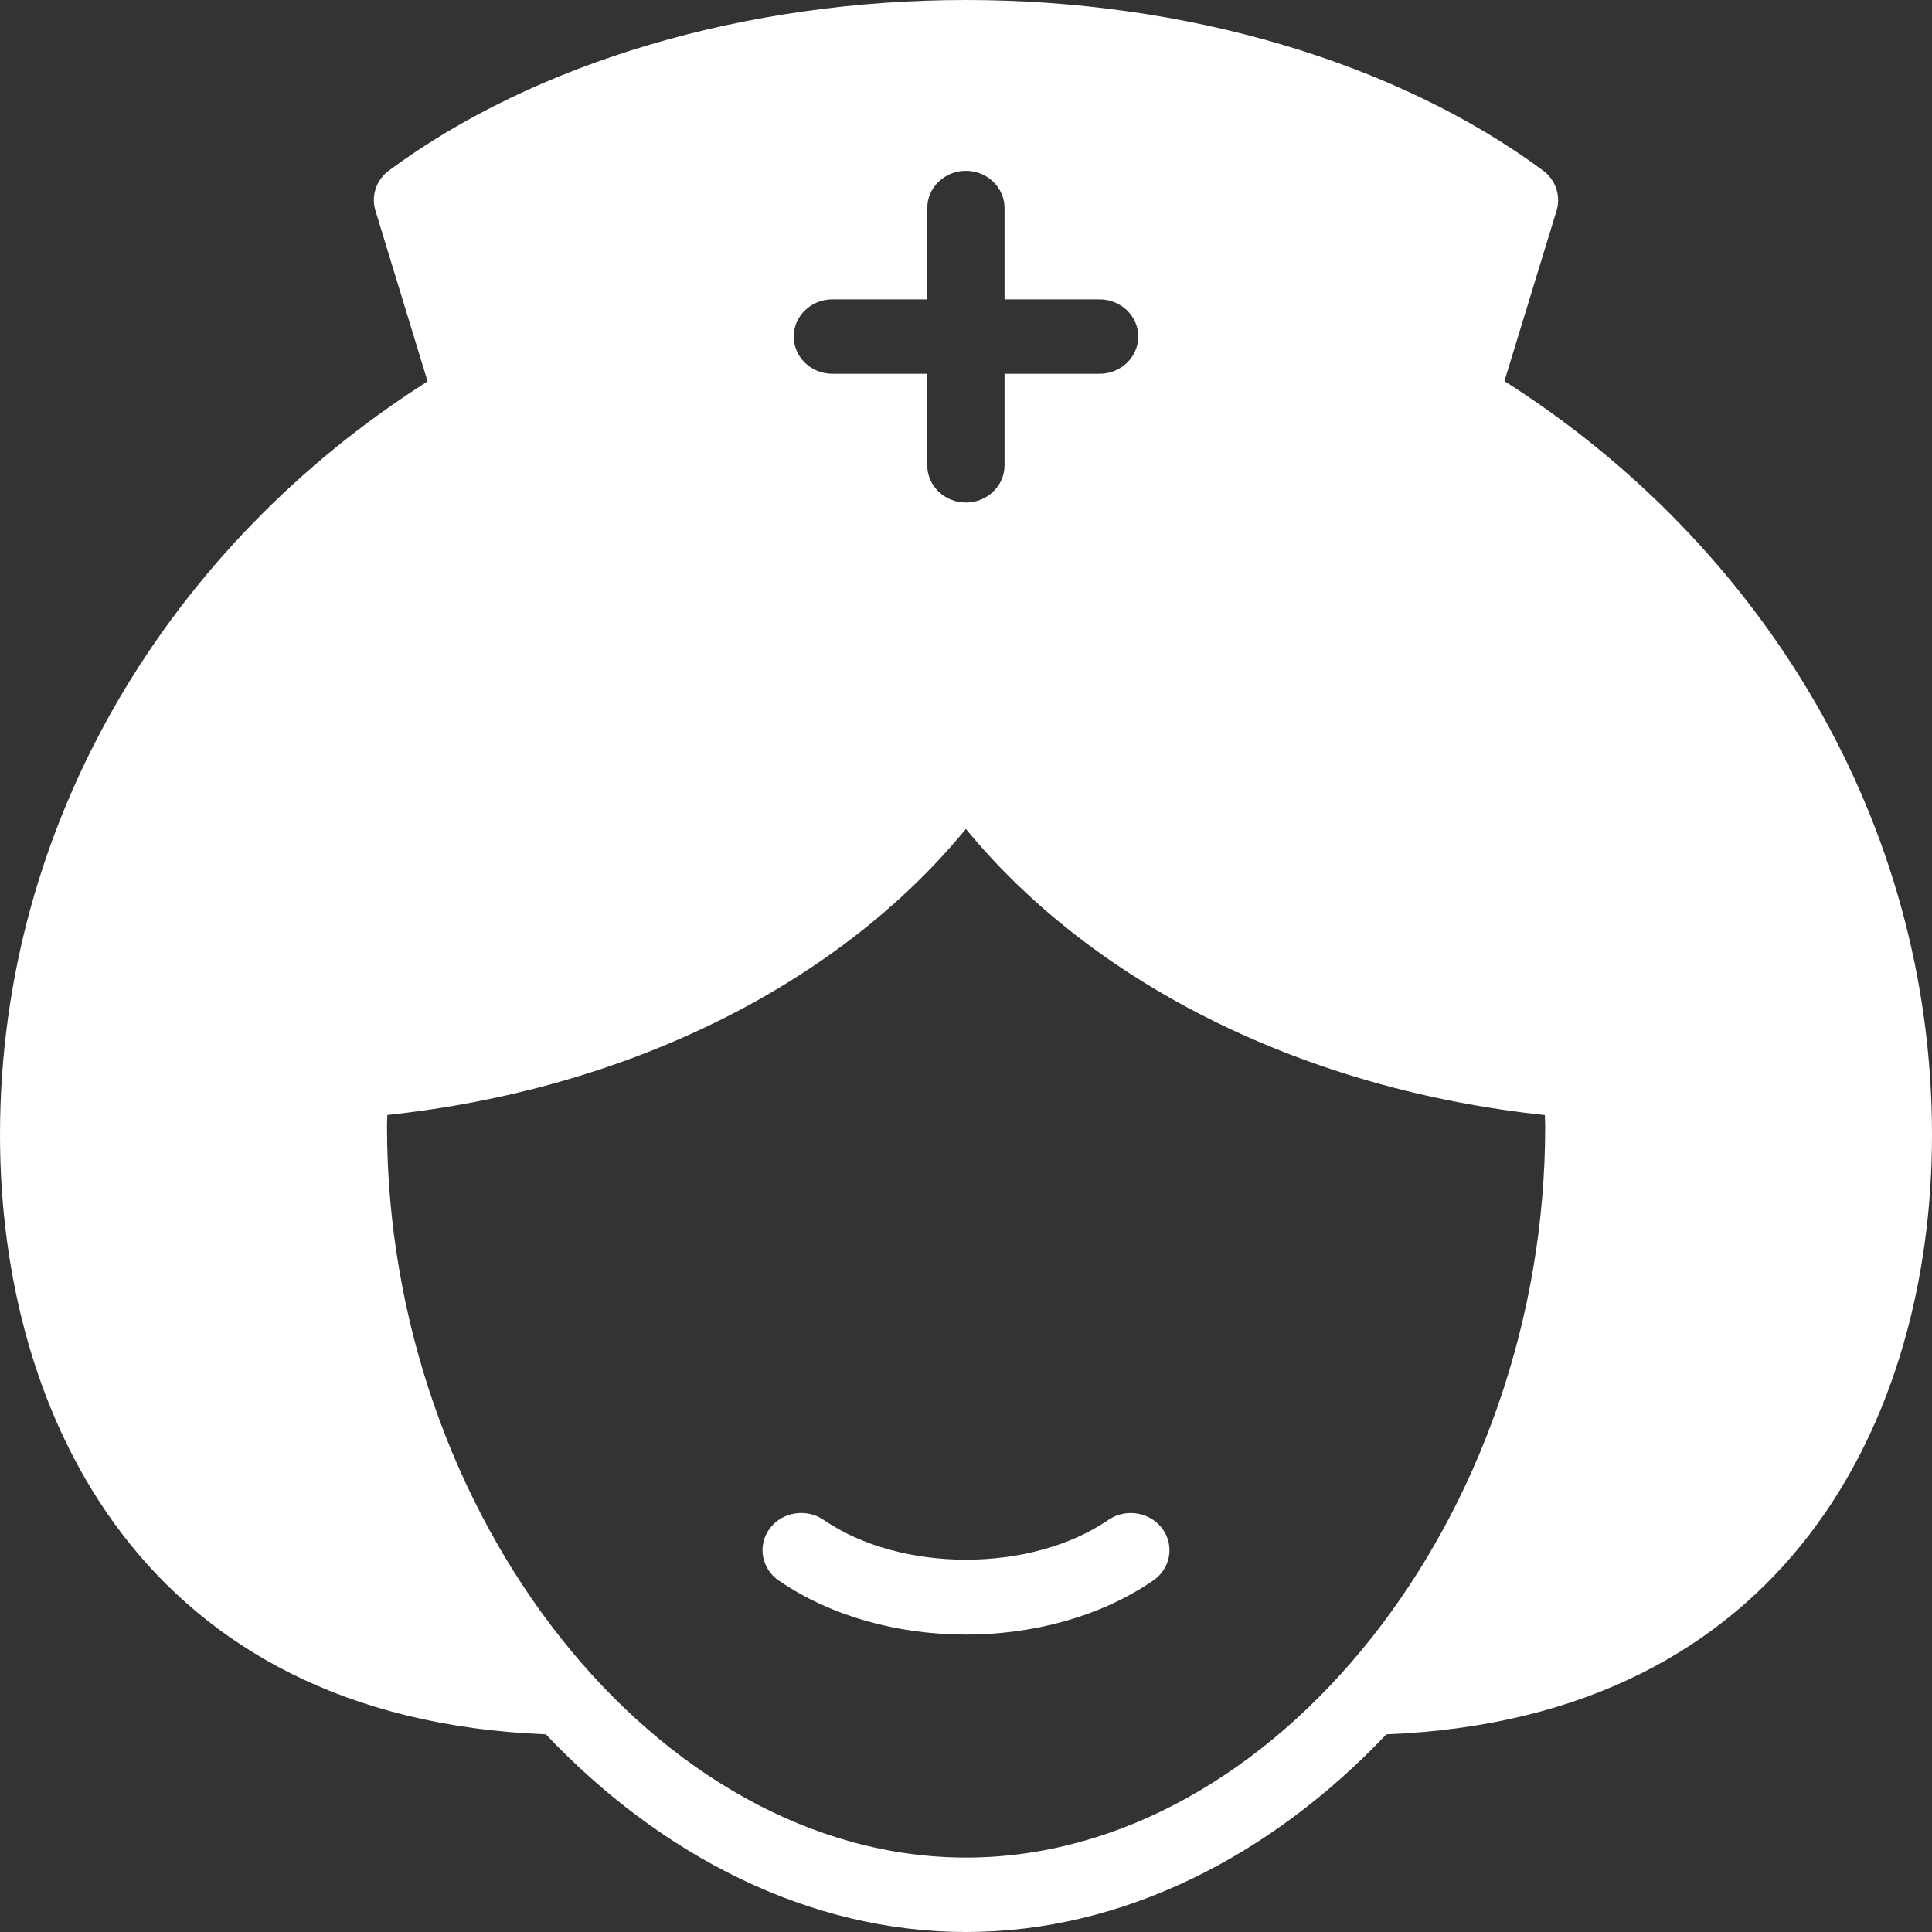 <?xml version="1.0" encoding="UTF-8"?>
<svg width="19px" height="19px" viewBox="0 0 19 19" version="1.1" xmlns="http://www.w3.org/2000/svg" xmlns:xlink="http://www.w3.org/1999/xlink">
    <rect x="0" y="0" width="19" height="19" fill="#333333" stroke="none"/>
    <!-- Generator: Sketch 52 (66869) - http://www.bohemiancoding.com/sketch -->
    <title>护士</title>
    <desc>Created with Sketch.</desc>
    <g id="管理员" stroke="none" stroke-width="1" fill="none" fill-rule="evenodd">
        <g id="画板" transform="translate(-162, -1413)" fill="#FFFFFF">
            <path d="M172.9,1427.947 C173.072,1427.83 173.308,1427.869 173.431,1428.033 C173.552,1428.198 173.513,1428.426 173.341,1428.543 C172.825,1428.898 172.162,1429.075 171.499,1429.075 C170.836,1429.075 170.174,1428.898 169.658,1428.543 C169.487,1428.426 169.448,1428.197 169.569,1428.033 C169.691,1427.868 169.929,1427.83 170.1,1427.947 C170.858,1428.469 172.141,1428.469 172.9,1427.947 Z M176.795,1416.748 C179.328,1418.356 181,1421.078 181,1424.162 C181,1426.924 179.585,1429.899 175.634,1430.056 C174.496,1431.256 173.041,1432 171.501,1432 C169.96,1432 168.505,1431.256 167.368,1430.056 C163.415,1429.9 162,1426.924 162,1424.162 C162,1421.078 163.673,1418.358 166.205,1416.751 L165.692,1415.071 C165.648,1414.926 165.7,1414.769 165.825,1414.677 C167.267,1413.611 169.336,1413 171.5,1413 C173.664,1413 175.733,1413.611 177.175,1414.677 C177.299,1414.769 177.352,1414.926 177.308,1415.071 L176.795,1416.748 Z M170.186,1415.944 C169.976,1415.944 169.806,1416.108 169.806,1416.31 C169.806,1416.512 169.976,1416.676 170.186,1416.676 L171.119,1416.676 L171.119,1417.576 C171.119,1417.778 171.289,1417.942 171.499,1417.942 C171.709,1417.942 171.879,1417.778 171.879,1417.576 L171.879,1416.676 L172.813,1416.676 C173.023,1416.676 173.194,1416.512 173.194,1416.31 C173.194,1416.108 173.023,1415.944 172.813,1415.944 L171.879,1415.944 L171.879,1415.046 C171.879,1414.844 171.709,1414.68 171.499,1414.68 C171.289,1414.68 171.119,1414.844 171.119,1415.046 L171.119,1415.944 L170.186,1415.944 Z M171.5,1431.268 C174.535,1431.268 177.196,1427.909 177.196,1424.079 C177.196,1424.041 177.193,1424.004 177.193,1423.966 C174.848,1423.717 172.766,1422.695 171.499,1421.152 C170.234,1422.694 168.153,1423.716 165.809,1423.965 C165.808,1424.004 165.806,1424.041 165.806,1424.079 C165.806,1427.909 168.467,1431.268 171.5,1431.268 Z" id="护士"></path>
        </g>
    </g>
</svg>